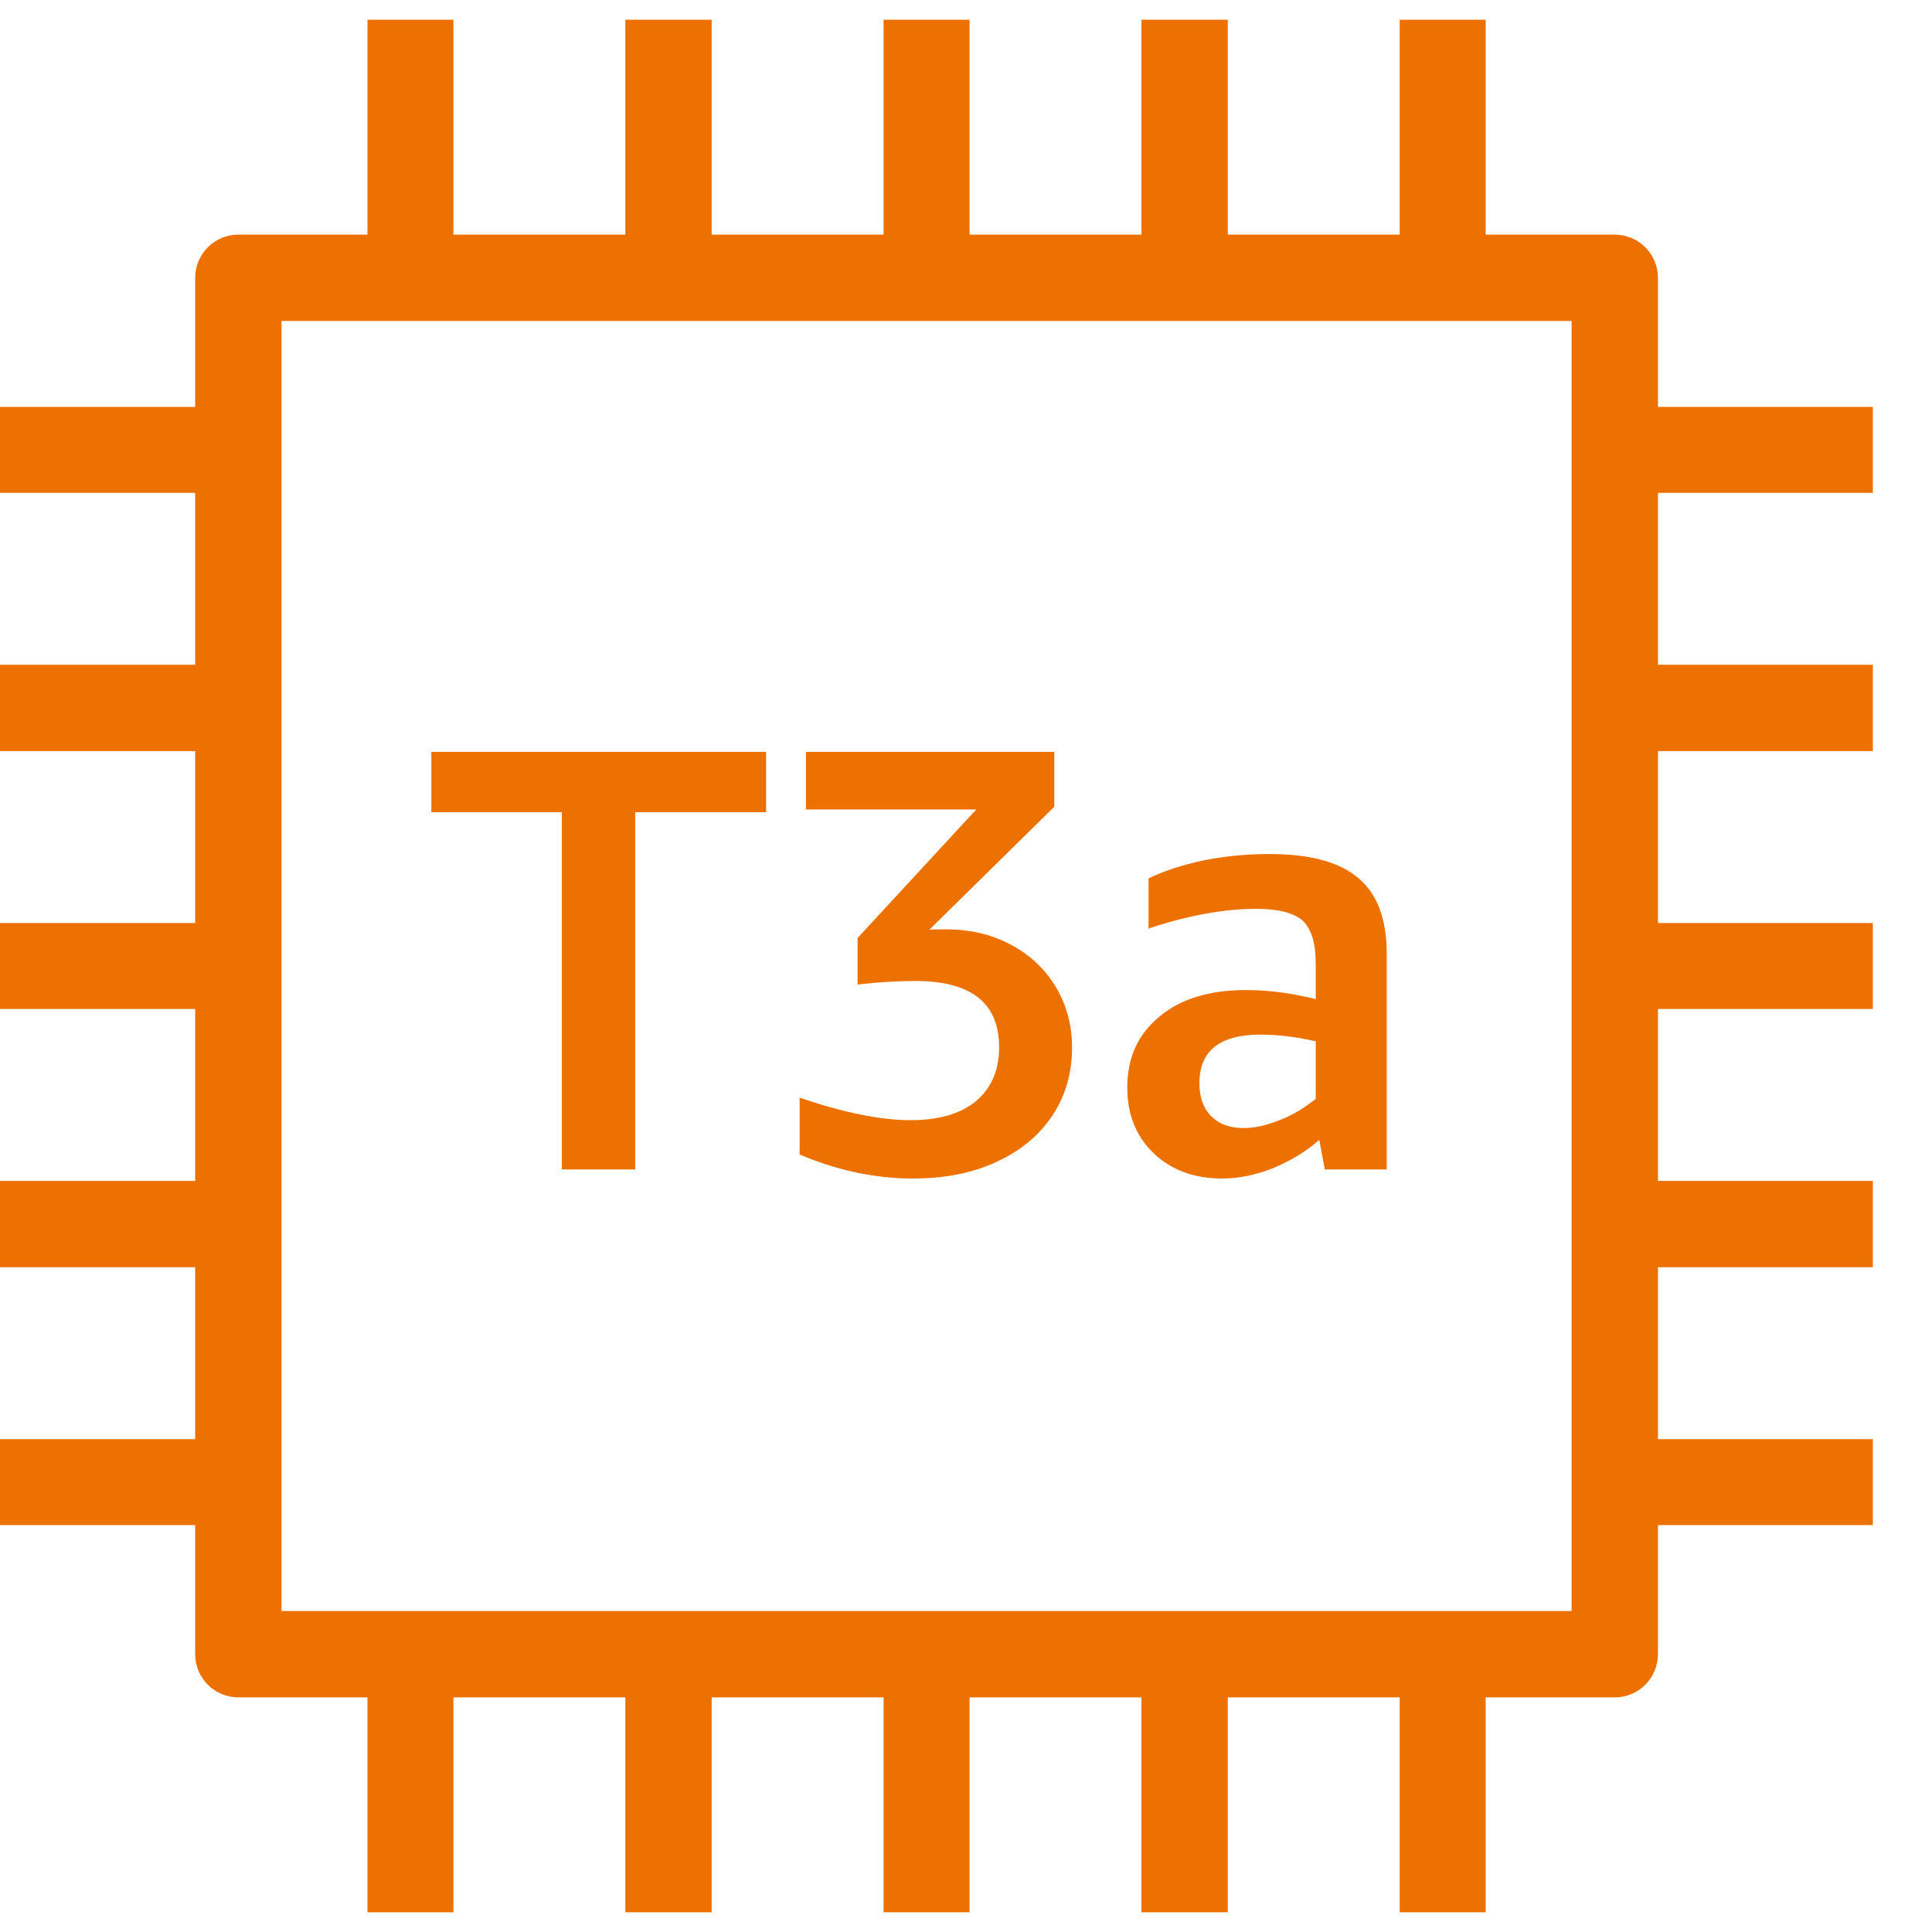 <?xml version="1.0" encoding="UTF-8"?>
<!-- Do not edit this file with editors other than draw.io -->
<!DOCTYPE svg PUBLIC "-//W3C//DTD SVG 1.1//EN" "http://www.w3.org/Graphics/SVG/1.1/DTD/svg11.dtd">
<svg xmlns="http://www.w3.org/2000/svg" xmlns:xlink="http://www.w3.org/1999/xlink" version="1.1" width="49px" height="49px" viewBox="-0.5 -0.5 49 49" content="&lt;mxfile host=&quot;app.diagrams.net&quot; modified=&quot;2023-11-13T09:40:03.945Z&quot; agent=&quot;Mozilla/5.0 (Windows NT 10.0; Win64; x64) AppleWebKit/537.36 (KHTML, like Gecko) Chrome/119.0.0.0 Safari/537.36&quot; etag=&quot;INOOfS0Um9uXSKgNxDiI&quot; version=&quot;22.1.0&quot; type=&quot;device&quot;&gt;&#10;  &lt;diagram name=&quot;페이지-1&quot; id=&quot;AW3kfpiaLIK3EqUbXKlc&quot;&gt;&#10;    &lt;mxGraphModel dx=&quot;292&quot; dy=&quot;157&quot; grid=&quot;1&quot; gridSize=&quot;10&quot; guides=&quot;1&quot; tooltips=&quot;1&quot; connect=&quot;1&quot; arrows=&quot;1&quot; fold=&quot;1&quot; page=&quot;1&quot; pageScale=&quot;1&quot; pageWidth=&quot;827&quot; pageHeight=&quot;1169&quot; math=&quot;0&quot; shadow=&quot;0&quot;&gt;&#10;      &lt;root&gt;&#10;        &lt;mxCell id=&quot;0&quot; /&gt;&#10;        &lt;mxCell id=&quot;1&quot; parent=&quot;0&quot; /&gt;&#10;        &lt;mxCell id=&quot;_niekT0tynacapAUr5bP-24&quot; value=&quot;&quot; style=&quot;sketch=0;outlineConnect=0;fontColor=#232F3E;gradientColor=none;fillColor=#ED7100;strokeColor=none;dashed=0;verticalLabelPosition=bottom;verticalAlign=top;align=center;html=1;fontSize=12;fontStyle=0;aspect=fixed;pointerEvents=1;shape=mxgraph.aws4.t3a_instance;&quot; vertex=&quot;1&quot; parent=&quot;1&quot;&gt;&#10;          &lt;mxGeometry x=&quot;470&quot; y=&quot;160&quot; width=&quot;48&quot; height=&quot;48&quot; as=&quot;geometry&quot; /&gt;&#10;        &lt;/mxCell&gt;&#10;      &lt;/root&gt;&#10;    &lt;/mxGraphModel&gt;&#10;  &lt;/diagram&gt;&#10;&lt;/mxfile&gt;&#10;"><defs/><g><rect x="-1" y="0" width="48" height="48" fill="none" stroke="none" pointer-events="all"/><path d="M 6.64 40.36 L 39.36 40.36 L 39.36 7.64 L 6.64 7.64 Z M 41.55 12 L 41.55 16.36 L 47 16.36 L 47 18.55 L 41.55 18.55 L 41.55 22.91 L 47 22.91 L 47 25.09 L 41.55 25.09 L 41.55 29.45 L 47 29.45 L 47 31.64 L 41.55 31.64 L 41.55 36 L 47 36 L 47 38.18 L 41.55 38.18 L 41.55 41.45 C 41.55 42.06 41.06 42.55 40.45 42.55 L 37.18 42.55 L 37.18 48 L 35 48 L 35 42.55 L 30.64 42.55 L 30.64 48 L 28.45 48 L 28.45 42.55 L 24.09 42.55 L 24.09 48 L 21.91 48 L 21.91 42.55 L 17.55 42.55 L 17.55 48 L 15.36 48 L 15.36 42.55 L 11 42.55 L 11 48 L 8.82 48 L 8.82 42.55 L 5.55 42.55 C 4.94 42.55 4.45 42.06 4.45 41.45 L 4.45 38.18 L -1 38.18 L -1 36 L 4.45 36 L 4.45 31.64 L -1 31.64 L -1 29.45 L 4.45 29.45 L 4.45 25.09 L -1 25.09 L -1 22.91 L 4.45 22.91 L 4.45 18.55 L -1 18.55 L -1 16.36 L 4.45 16.36 L 4.45 12 L -1 12 L -1 9.82 L 4.45 9.82 L 4.45 6.55 C 4.45 5.94 4.94 5.45 5.55 5.45 L 8.82 5.45 L 8.82 0 L 11 0 L 11 5.45 L 15.36 5.45 L 15.36 0 L 17.55 0 L 17.55 5.45 L 21.91 5.45 L 21.91 0 L 24.09 0 L 24.09 5.45 L 28.45 5.45 L 28.45 0 L 30.64 0 L 30.64 5.45 L 35 5.45 L 35 0 L 37.18 0 L 37.18 5.45 L 40.45 5.45 C 41.06 5.45 41.55 5.94 41.55 6.55 L 41.55 9.82 L 47 9.82 L 47 12 Z M 32.87 25.91 C 32.35 25.79 31.88 25.74 31.47 25.74 C 30.44 25.74 29.92 26.15 29.92 26.97 C 29.92 27.33 30.02 27.61 30.22 27.81 C 30.42 28.01 30.69 28.11 31.04 28.11 C 31.33 28.11 31.63 28.04 31.95 27.91 C 32.27 27.79 32.57 27.61 32.87 27.37 Z M 32.87 24.84 L 32.87 23.94 C 32.87 23.42 32.76 23.06 32.54 22.85 C 32.31 22.65 31.92 22.55 31.36 22.55 C 30.57 22.55 29.65 22.71 28.63 23.05 L 28.63 21.78 C 29.01 21.59 29.48 21.44 30.03 21.32 C 30.59 21.21 31.14 21.16 31.7 21.16 C 32.72 21.16 33.47 21.36 33.95 21.77 C 34.43 22.17 34.67 22.81 34.67 23.68 L 34.67 29.16 L 33.1 29.16 L 32.96 28.41 C 32.61 28.72 32.21 28.95 31.78 29.13 C 31.35 29.3 30.92 29.39 30.49 29.39 C 29.78 29.39 29.2 29.17 28.76 28.75 C 28.31 28.32 28.09 27.76 28.09 27.08 C 28.09 26.33 28.36 25.73 28.91 25.28 C 29.45 24.83 30.18 24.61 31.1 24.61 C 31.64 24.61 32.23 24.68 32.87 24.84 Z M 24.79 28.96 C 25.4 28.68 25.87 28.28 26.2 27.78 C 26.52 27.29 26.69 26.72 26.69 26.07 C 26.69 25.48 26.54 24.96 26.26 24.5 C 25.97 24.04 25.59 23.69 25.1 23.44 C 24.62 23.19 24.08 23.07 23.49 23.07 C 23.35 23.07 23.21 23.07 23.07 23.08 L 26.24 19.96 L 26.24 18.57 L 19.94 18.57 L 19.94 20.03 L 24.26 20.03 L 21.25 23.29 L 21.25 24.47 C 21.77 24.41 22.26 24.38 22.72 24.38 C 24.13 24.38 24.84 24.94 24.84 26.06 C 24.84 26.65 24.64 27.1 24.25 27.43 C 23.86 27.75 23.31 27.91 22.59 27.91 C 21.83 27.91 20.9 27.72 19.78 27.34 L 19.78 28.78 C 20.72 29.18 21.68 29.39 22.65 29.39 C 23.47 29.39 24.18 29.25 24.79 28.96 Z M 13.75 20.1 L 10.44 20.1 L 10.44 18.57 L 18.93 18.57 L 18.93 20.1 L 15.61 20.1 L 15.61 29.16 L 13.75 29.16 Z" fill="#ed7100" stroke="none" pointer-events="all"/></g></svg>